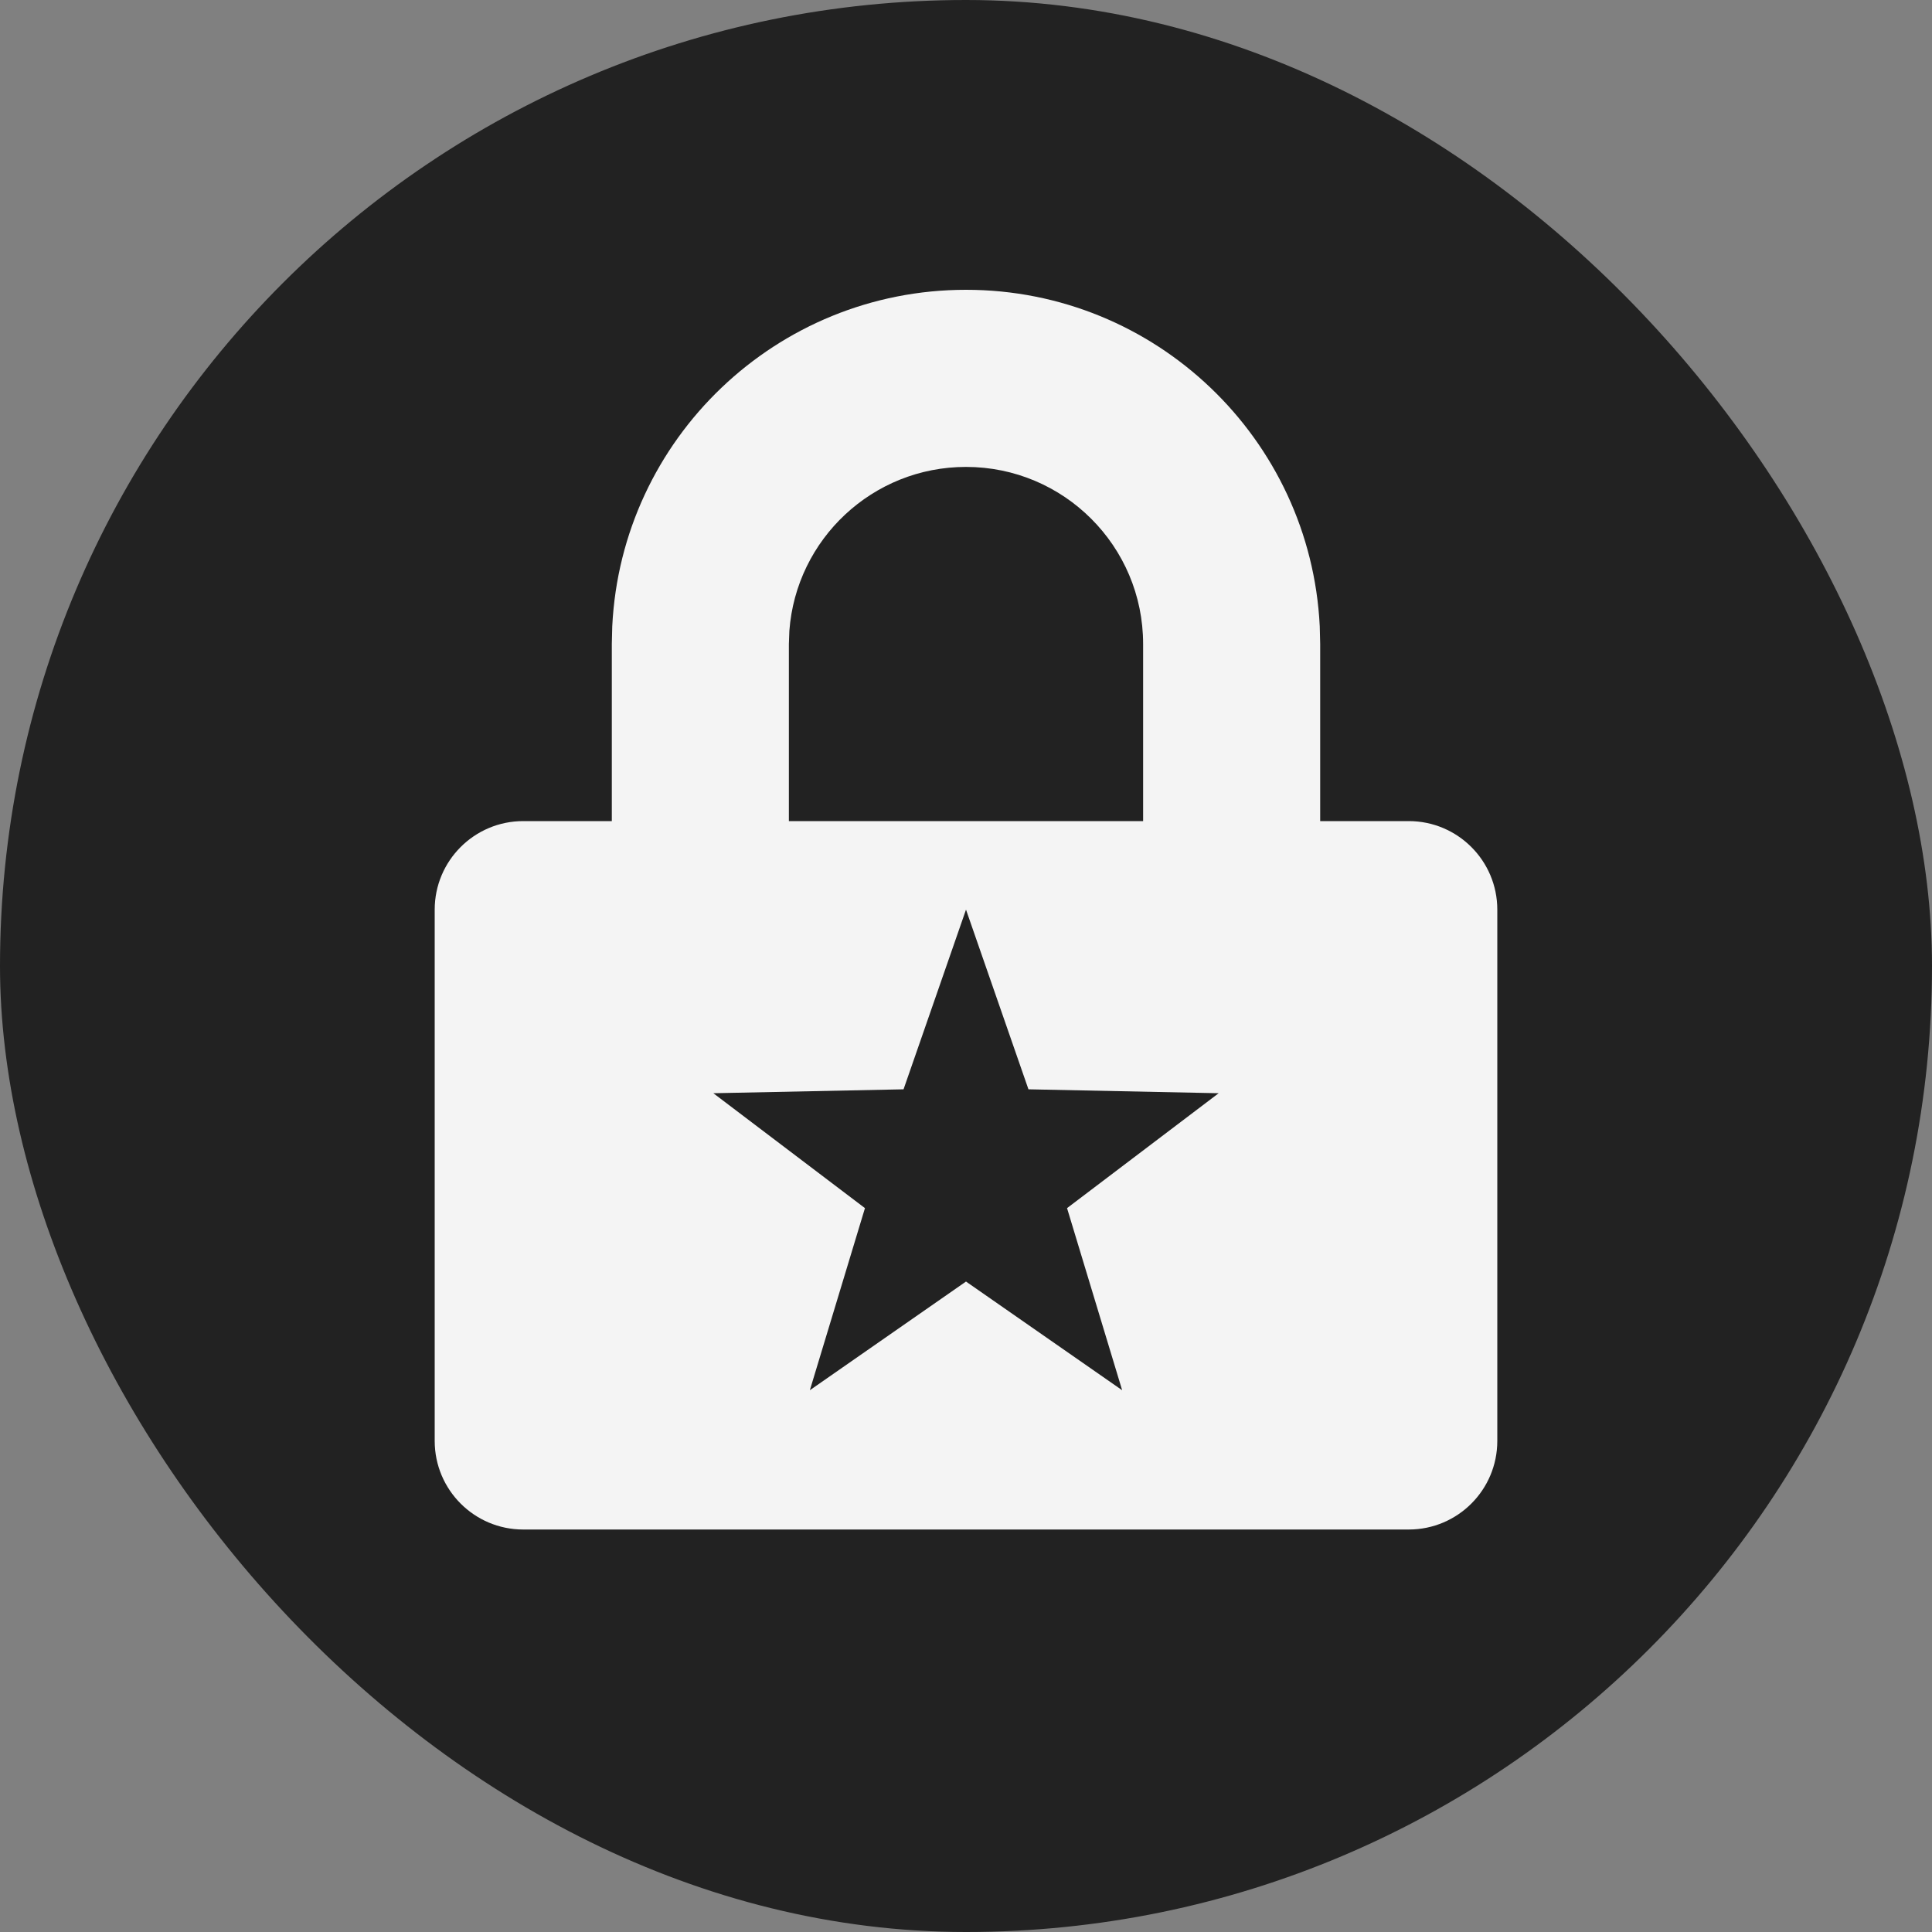 <?xml version="1.0" encoding="UTF-8"?>
<svg width="40px" height="40px" viewBox="0 0 40 40" version="1.1" xmlns="http://www.w3.org/2000/svg" xmlns:xlink="http://www.w3.org/1999/xlink">
    <rect x="0" y="0" width="40" height="40" fill="#808080" stroke="none"/>
    <!-- Generator: Sketch 60.1 (88133) - https://sketch.com -->
    <title>lock</title>
    <desc>Created with Sketch.</desc>
    <g id="desktop" stroke="none" stroke-width="1" fill="none" fill-rule="evenodd">
        <g id="Subscriber-Only-Paywall-Desktop" transform="translate(-700, -94)">
            <g id="lock" transform="translate(700, 94)">
                <g fill="#222222" id="Rectangle">
                    <rect x="0" y="0" width="40" height="40" rx="20"></rect>
                </g>
                <g id="icon-starlock-lg" transform="translate(9, 6)" fill="#F4F4F4">
                    <path d="M11,0 C14.927,0 18.134,3.087 18.324,6.967 L18.333,7.333 L18.333,11 L20.167,11 C21.179,11 22,11.821 22,12.833 L22,23.833 C22,24.846 21.179,25.667 20.167,25.667 L1.833,25.667 C0.821,25.667 0,24.846 0,23.833 L0,12.833 C0,11.821 0.821,11 1.833,11 L3.667,11 L3.667,7.333 L3.676,6.967 C3.866,3.087 7.073,0 11,0 Z M11,12.833 L9.707,16.553 L5.769,16.634 L8.908,19.013 L7.767,22.783 L11,20.533 L14.233,22.783 L13.092,19.013 L16.231,16.634 L12.293,16.553 L11,12.833 Z M11,3.667 C9.067,3.667 7.483,5.162 7.343,7.06 L7.333,7.333 L7.333,11 L14.667,11 L14.667,7.333 C14.667,5.308 13.025,3.667 11,3.667 Z" id="Shape"></path>
                </g>
            </g>
        </g>
    </g>
</svg>